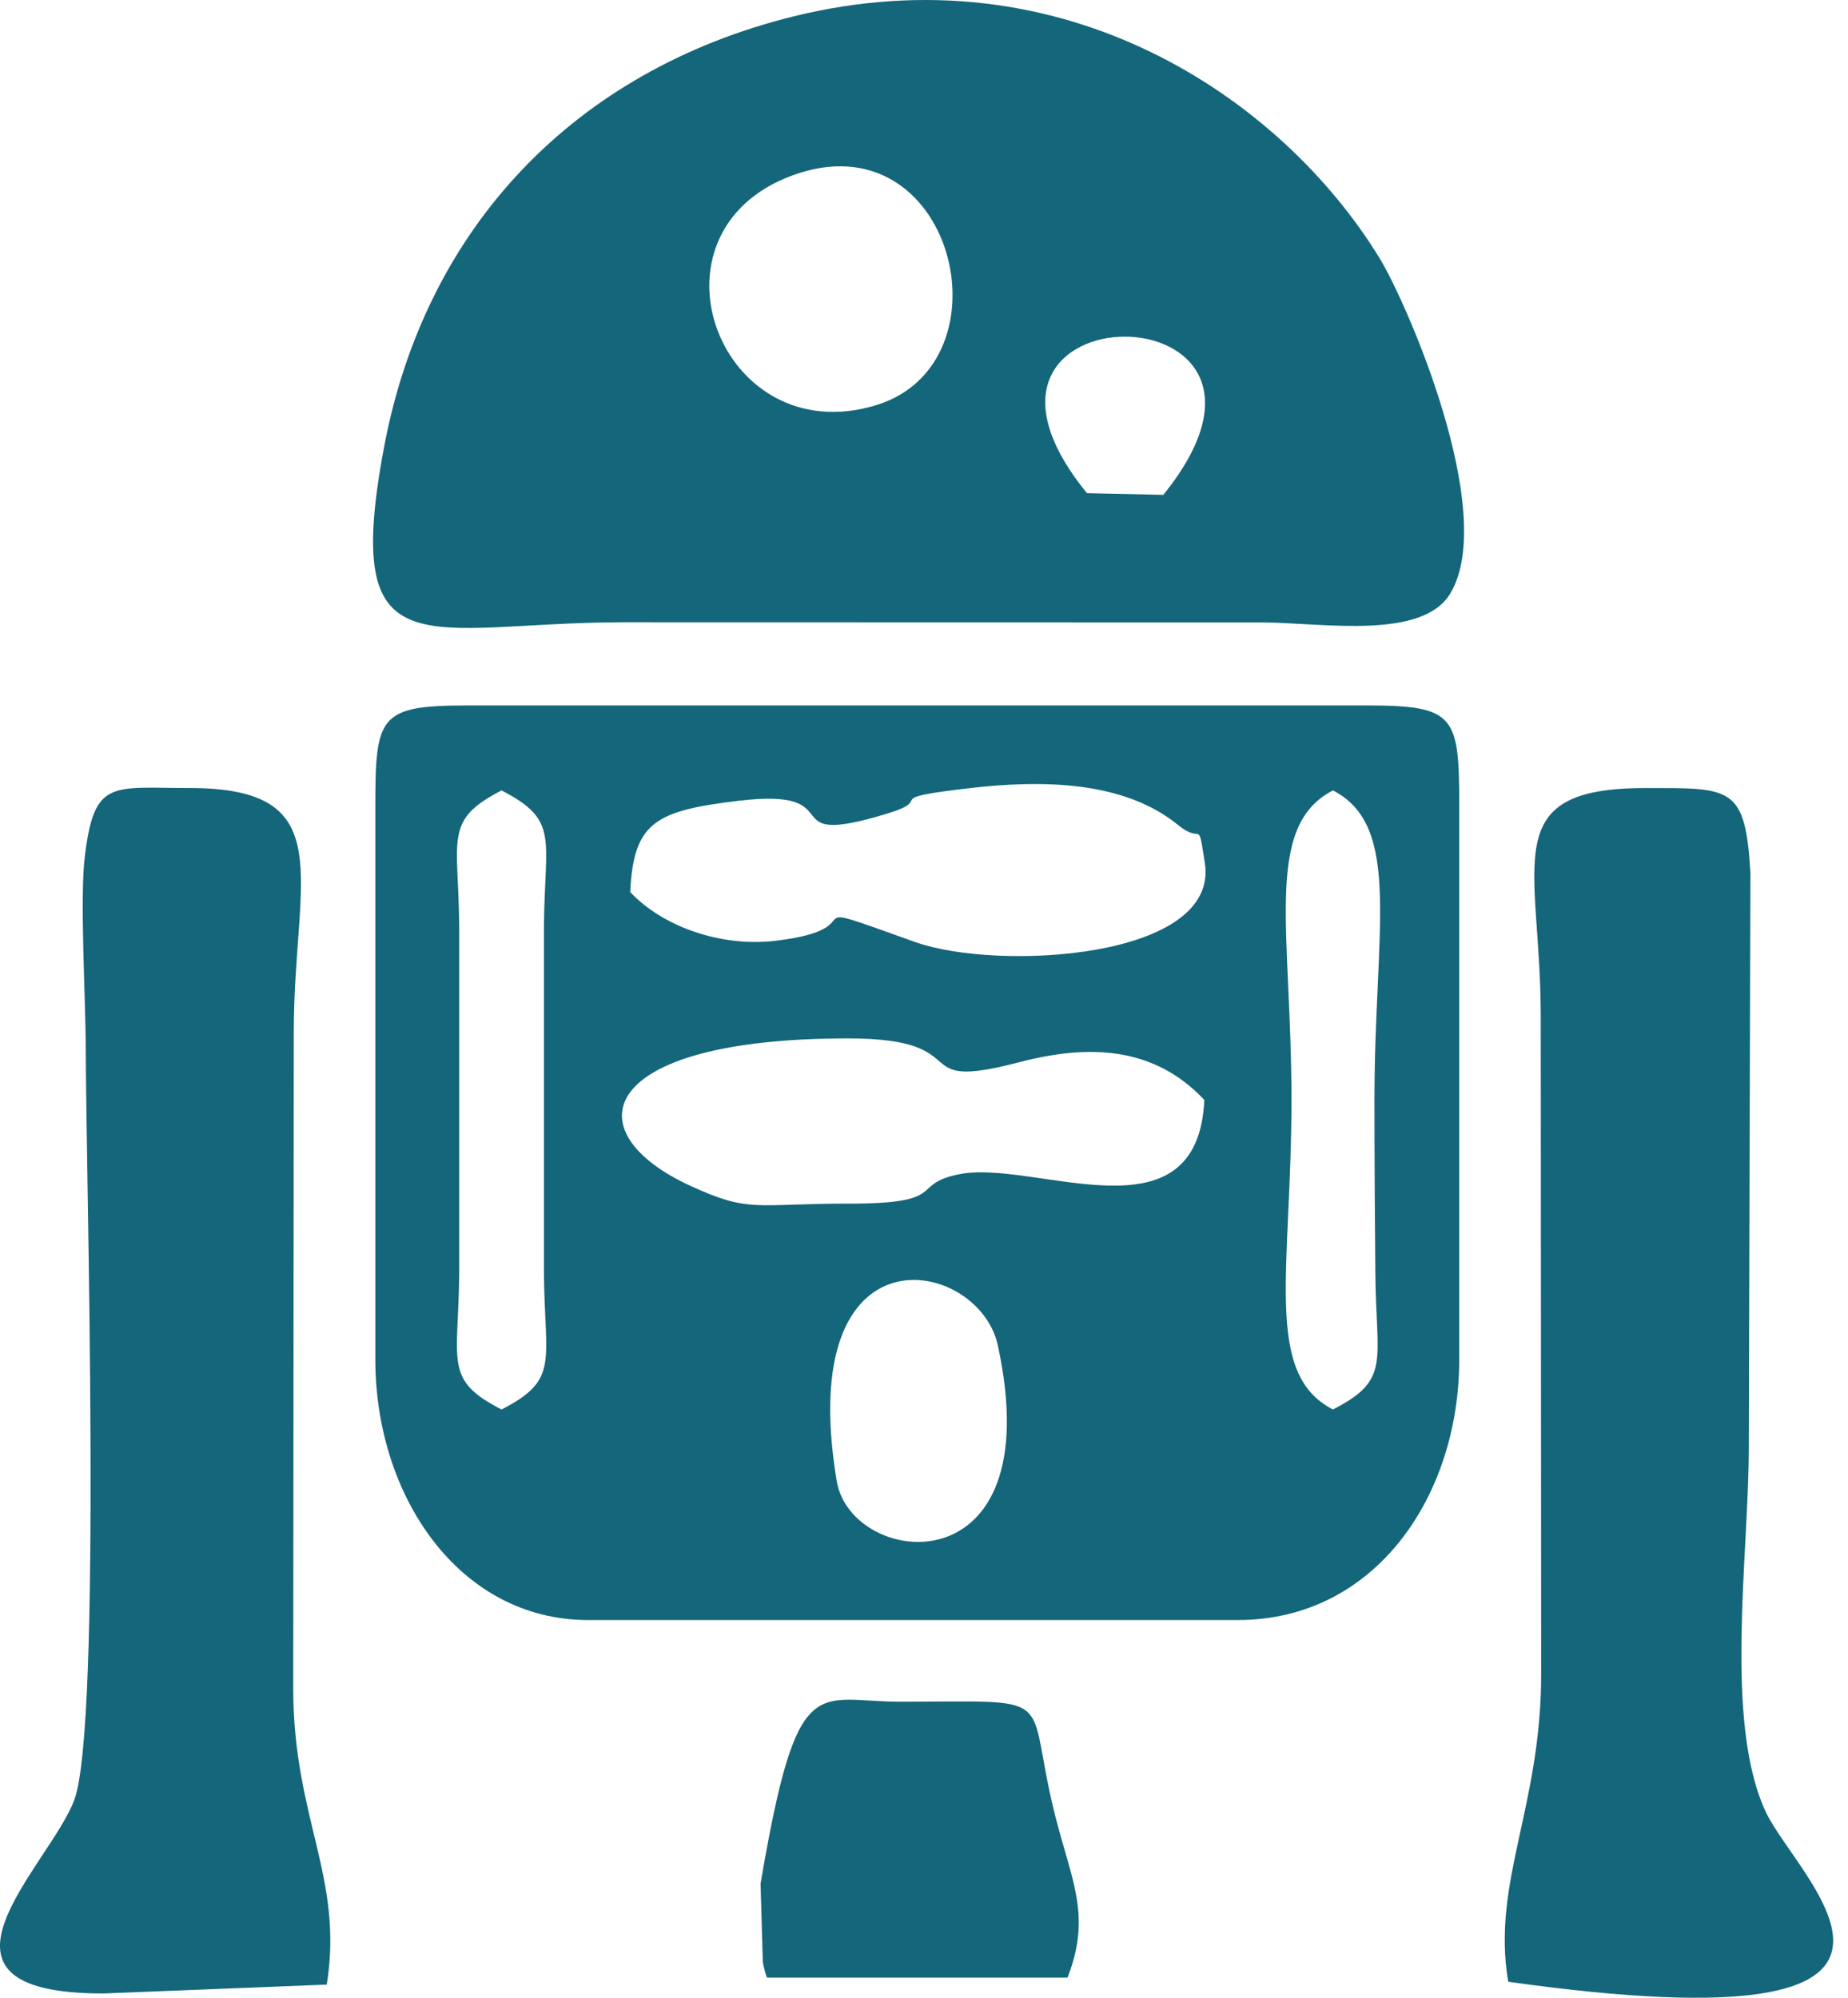 <svg width="37" height="40" viewBox="0 0 37 40" fill="none" xmlns="http://www.w3.org/2000/svg">
<path fill-rule="evenodd" clip-rule="evenodd" d="M16.752 29.652C15.888 24.446 19.595 25.178 19.977 26.933C21.052 31.862 17.042 31.405 16.752 29.652ZM26.688 15.826C28.085 16.547 27.519 18.616 27.519 22.023C27.519 23.186 27.526 24.343 27.537 25.504C27.552 27.276 27.852 27.623 26.688 28.221C25.29 27.506 25.857 25.437 25.857 22.023C25.857 18.616 25.291 16.547 26.688 15.826ZM10.042 15.826C11.205 16.426 10.905 16.772 10.891 18.541V25.504C10.906 27.276 11.207 27.623 10.042 28.221C8.878 27.626 9.179 27.278 9.194 25.504V18.541C9.179 16.771 8.88 16.426 10.042 15.826H10.042ZM16.978 24.099C15.103 24.099 15.019 24.292 13.825 23.744C11.442 22.648 11.96 20.791 16.978 20.791C19.649 20.791 18.071 21.878 20.399 21.27C21.792 20.905 23.096 20.943 24.113 22.023C23.977 24.914 20.719 23.209 19.209 23.51C18.183 23.715 19.046 24.1 16.978 24.1L16.978 24.099ZM23.59 16.521C24.084 16.924 23.976 16.355 24.122 17.27C24.432 19.209 19.966 19.447 18.328 18.863C15.65 17.908 17.661 18.58 15.534 18.836C14.428 18.969 13.261 18.548 12.618 17.861C12.684 16.468 13.114 16.234 14.782 16.034C17.134 15.753 15.391 17.009 17.751 16.294C18.776 15.984 17.544 15.999 19.399 15.782C20.876 15.61 22.506 15.634 23.591 16.521H23.59ZM7.515 16.127V27.225C7.515 29.946 9.188 32.437 11.776 32.437H24.781C27.543 32.437 29.216 29.945 29.216 27.225V16.127C29.216 14.336 29.136 14.125 27.382 14.125H9.348C7.596 14.125 7.515 14.336 7.515 16.127H7.515ZM21.762 9.874C18.357 5.69 26.698 5.69 23.292 9.908L21.762 9.874ZM15.863 3.513C19.093 2.325 20.289 7.269 17.546 8.111C14.414 9.074 12.749 4.659 15.863 3.513ZM15.868 0.333C11.525 1.414 8.525 4.531 7.693 8.935C6.823 13.543 8.502 12.467 12.47 12.459L25.303 12.462C26.515 12.475 28.485 12.816 29.042 11.875C29.996 10.26 28.168 6.059 27.617 5.162C25.65 1.955 21.282 -1.014 15.868 0.333H15.868ZM30.197 39.679C40.007 41.056 35.986 37.638 35.353 36.277C34.512 34.471 35.014 31.156 35.014 28.959L35.046 17.473C34.944 15.725 34.656 15.779 32.931 15.779C29.962 15.779 30.836 17.278 30.848 20.288L30.857 33.474C30.866 36.179 29.859 37.681 30.197 39.68V39.679ZM2.066 39.914L6.542 39.736C6.886 37.597 5.878 36.417 5.871 33.826L5.882 20.635C5.889 17.556 6.831 15.778 3.799 15.778C2.234 15.778 1.889 15.592 1.699 17.139C1.595 17.987 1.715 20.006 1.717 20.982C1.719 23.479 2.045 34.541 1.487 36.04C0.993 37.365 -1.914 39.914 2.065 39.914L2.066 39.914ZM15.356 39.597H21.373C21.893 38.265 21.397 37.575 21.052 36.045C20.561 33.867 21.155 34.072 18.019 34.072C16.329 34.072 15.963 33.383 15.228 37.716L15.273 39.283C15.287 39.367 15.317 39.496 15.356 39.597V39.597Z" fill="#14667A"/>
</svg>
